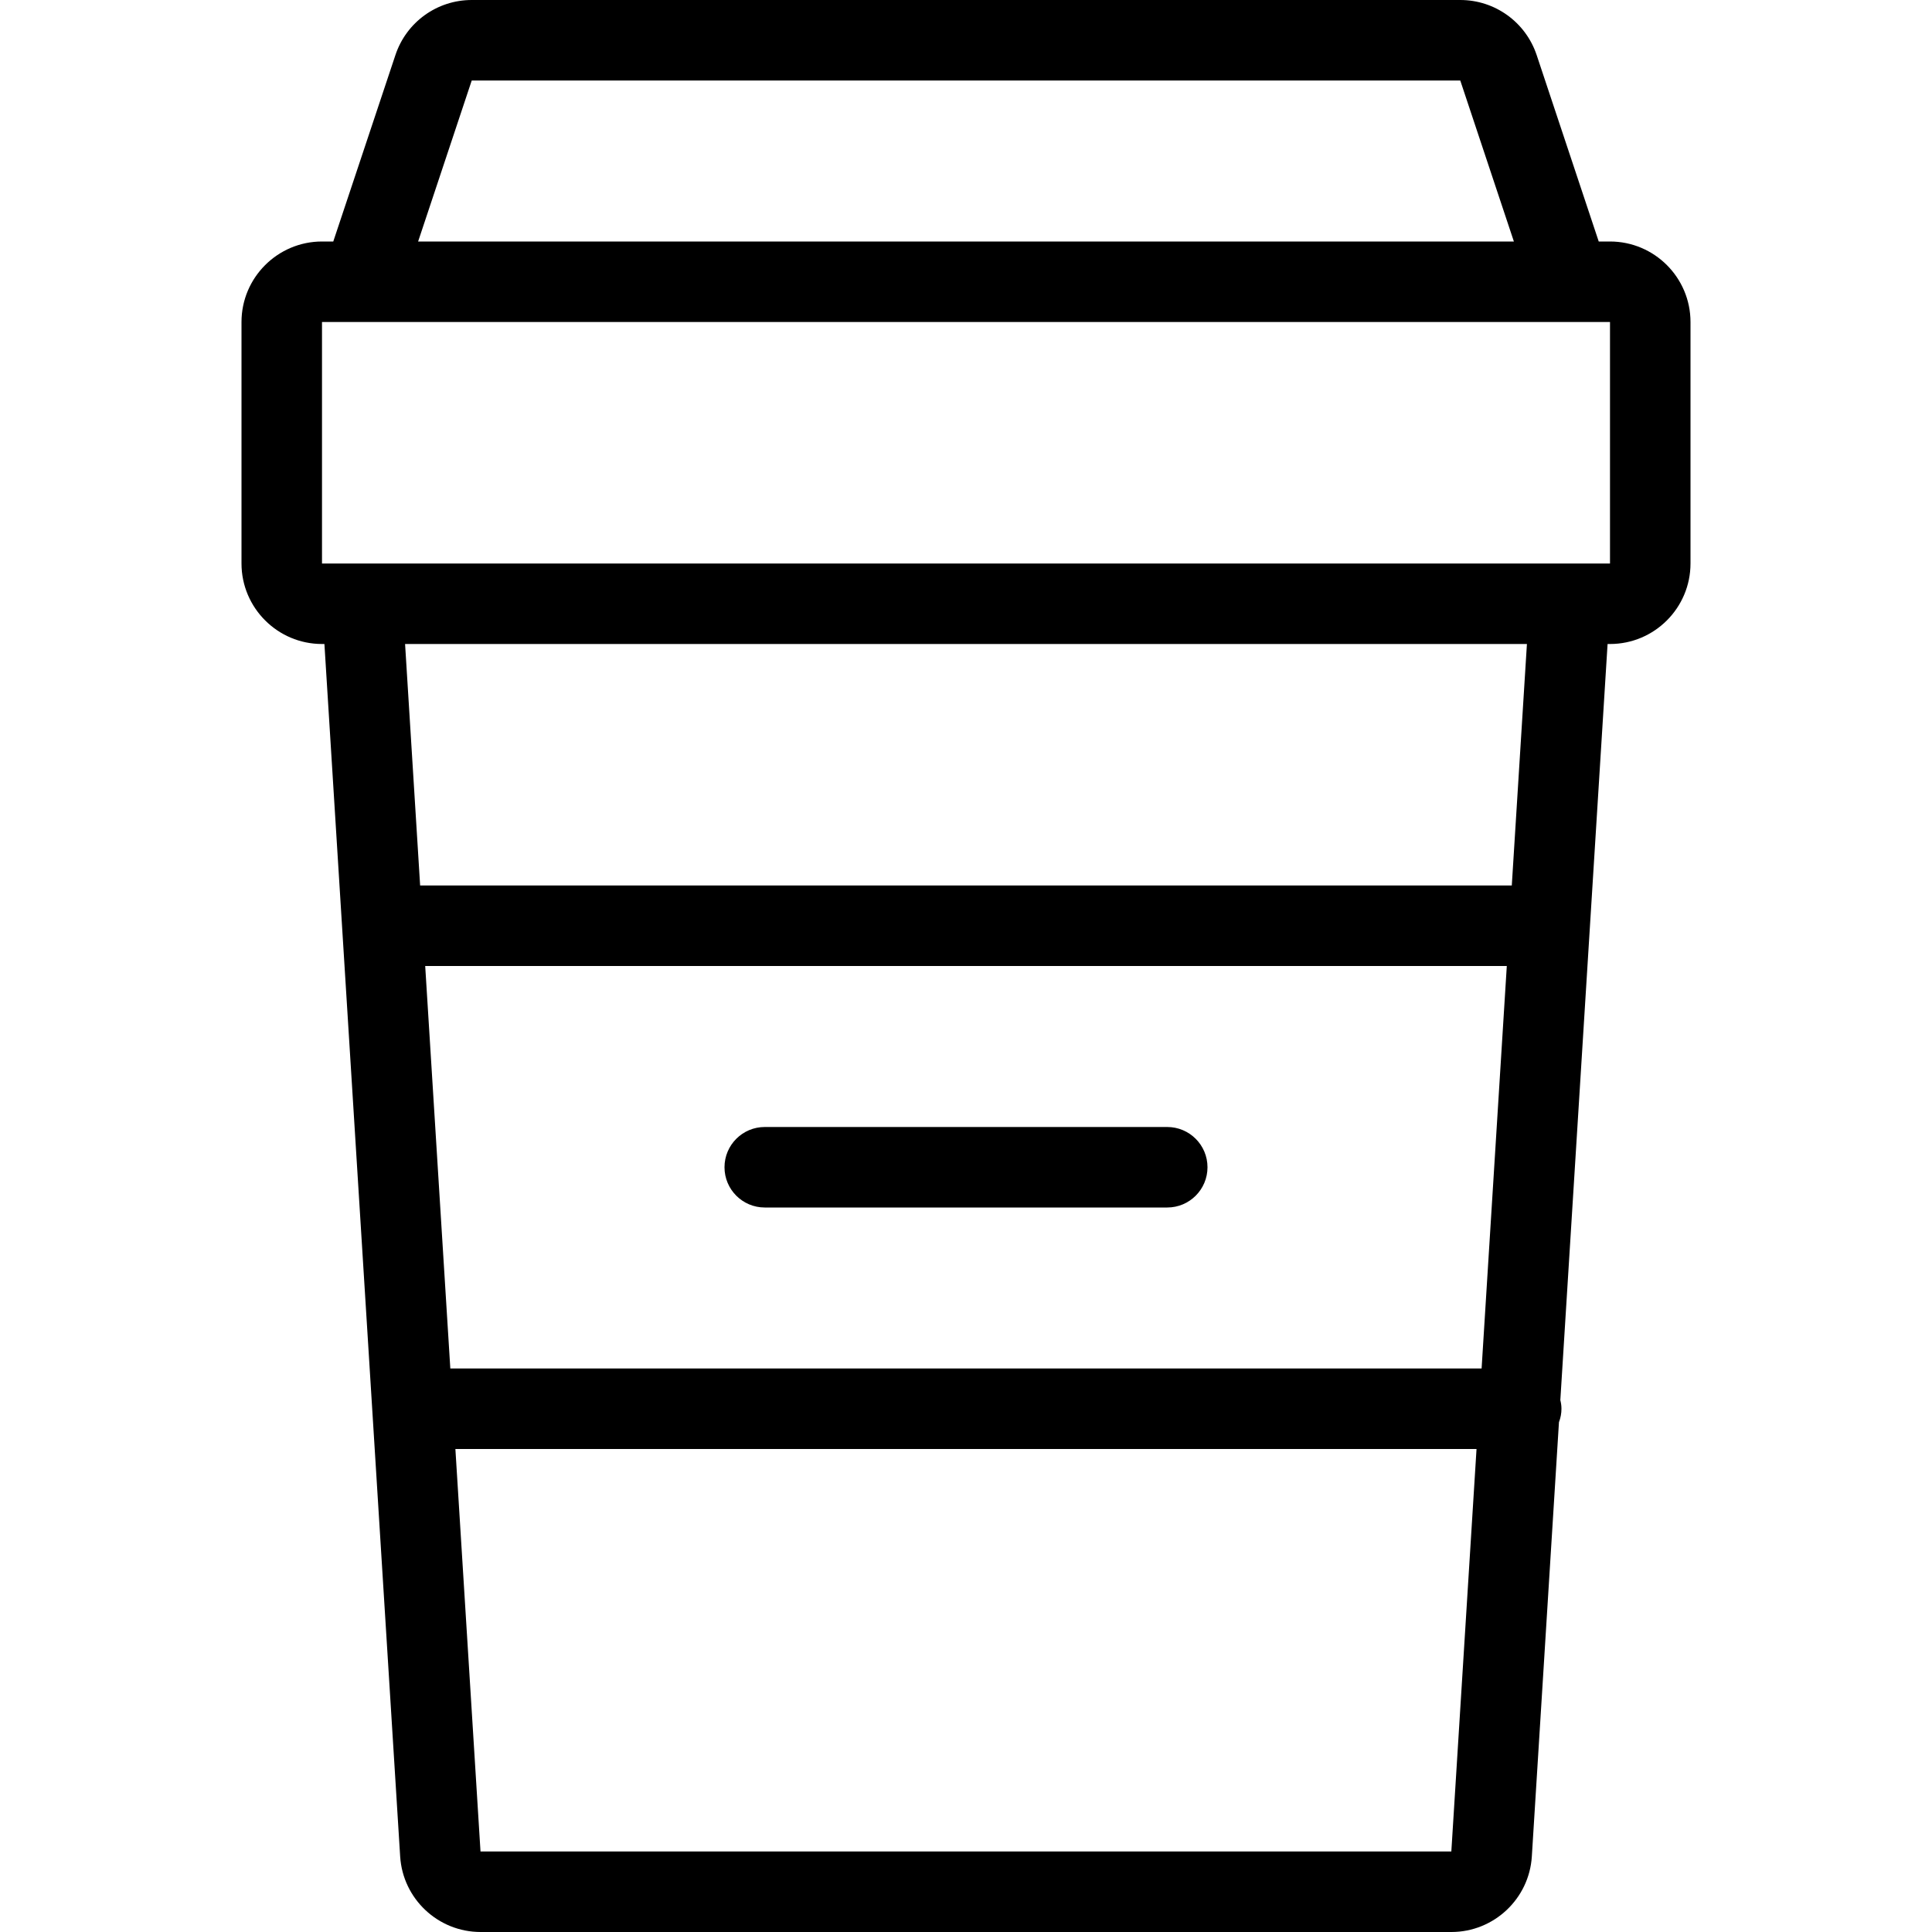 <?xml version="1.0" encoding="utf-8"?>
<!-- Generator: Adobe Illustrator 22.1.0, SVG Export Plug-In . SVG Version: 6.00 Build 0)  -->
<svg version="1.1" id="Light" xmlns="http://www.w3.org/2000/svg" xmlns:xlink="http://www.w3.org/1999/xlink" x="0px" y="0px"
	 viewBox="0 0 24 24" style="enable-background:new 0 0 24 24;" xml:space="preserve">
<g>
	<title>coffee-to-go</title>
	<path d="M5.97,24c-0.528,0-0.966-0.412-0.999-0.938L4.03,8H4C3.449,8,3,7.551,3,7V4c0-0.551,0.449-1,1-1h0.14l0.772-2.316
		C5.048,0.275,5.429,0,5.86,0h12.28c0.431,0,0.812,0.275,0.949,0.684L19.86,3H20c0.552,0,1,0.449,1,1v3c0,0.551-0.448,1-1,1h-0.03
		l-0.587,9.393c0.008,0.031,0.014,0.067,0.014,0.107c0,0.056-0.01,0.112-0.031,0.167l-0.337,5.395C18.996,23.588,18.557,24,18.03,24
		H5.97z M5.969,23l12.06,0l0.313-5H5.657L5.969,23z M18.405,17l0.313-5H5.282l0.312,5H18.405z M18.78,11l0.188-3H5.032l0.187,3
		H18.78z M4,7h16V4H4L4,7z M18.806,3L18.14,1L5.86,1L5.194,3H18.806z"/>
	<path d="M9.5,15C9.224,15,9,14.776,9,14.5S9.224,14,9.5,14h5c0.276,0,0.5,0.224,0.5,0.5S14.776,15,14.5,15H9.5z"/>
</g>
</svg>
